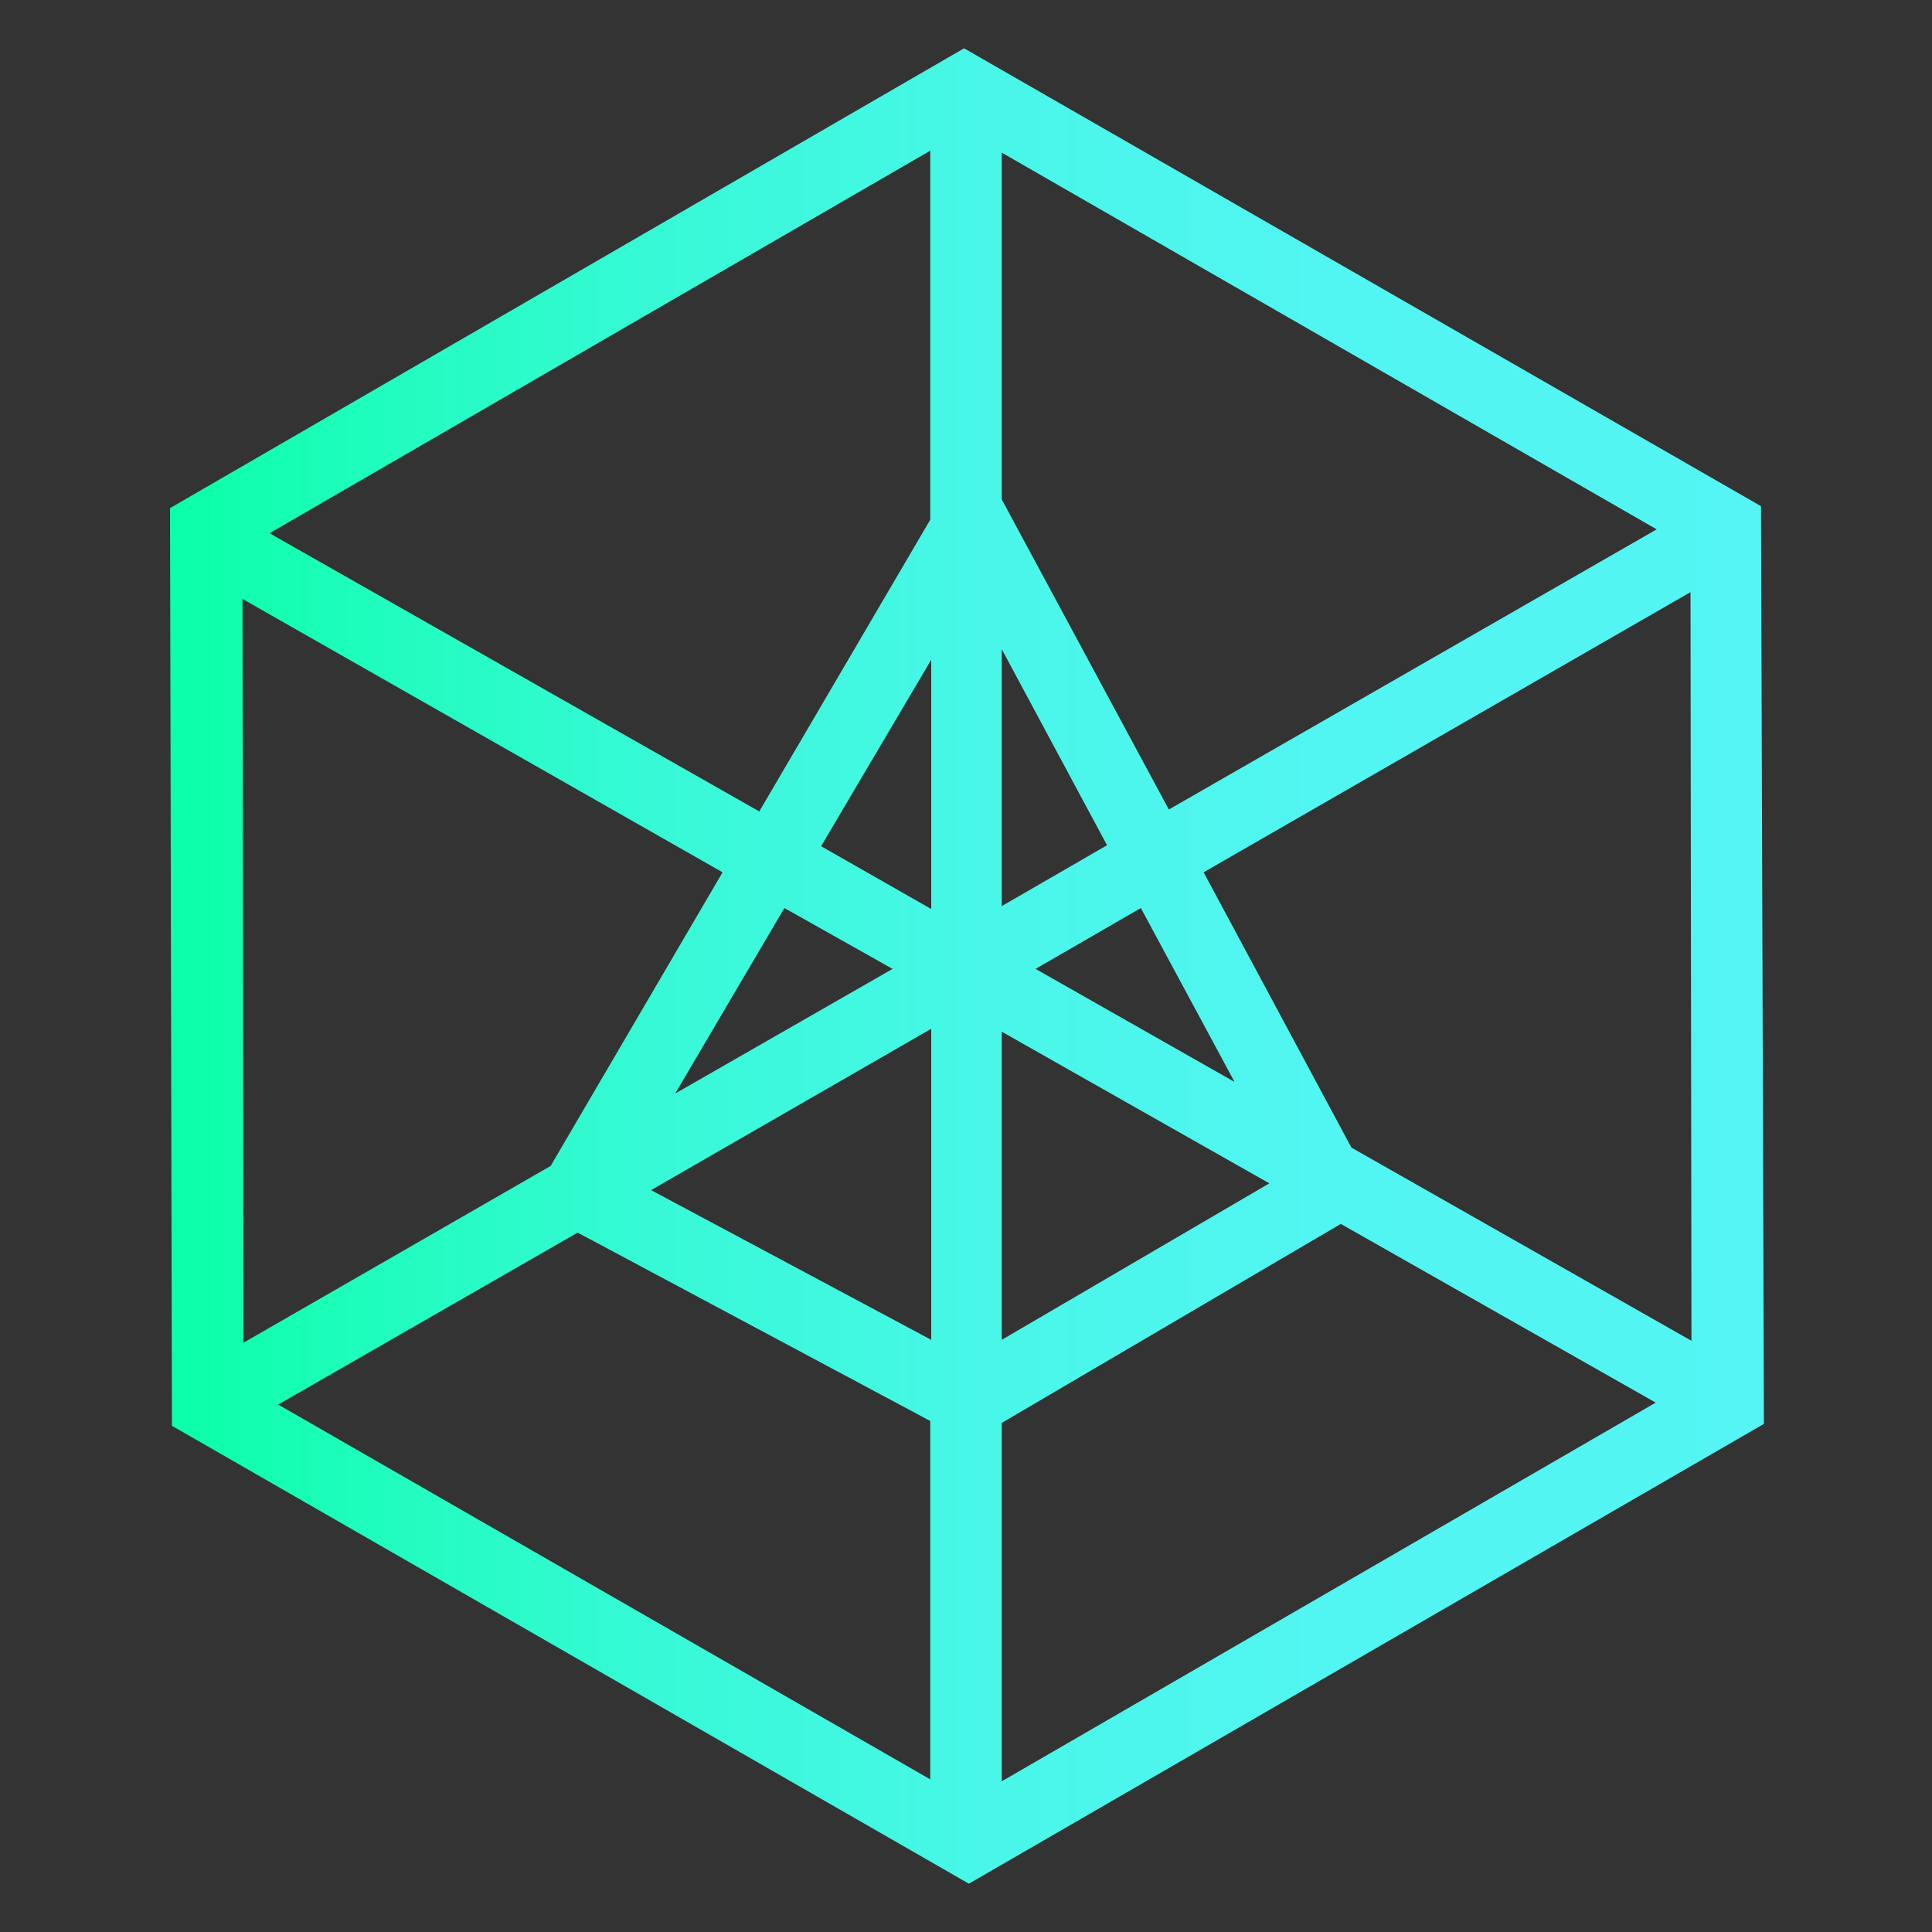 <svg xmlns="http://www.w3.org/2000/svg" viewBox="0 0 200 200"><rect x="0" y="0" width="200" height="200" fill="#333333" stroke="none"/><linearGradient id="a" x1="1.686" x2="8.666" y1="197.377" y2="197.377" gradientTransform="matrix(23.623 0 0 -27.222 -20.434 5472.935)" gradientUnits="userSpaceOnUse"><stop offset="0" stop-color="#0cffaa"/><stop offset=".14" stop-color="#23fcc1"/><stop offset=".31" stop-color="#38f9d8"/><stop offset=".5" stop-color="#48f7e8"/><stop offset=".71" stop-color="#51f5f1"/><stop offset="1" stop-color="#54f5f4"/><stop offset="1" stop-color="#fff"/></linearGradient><path fill="url(#a)" d="M182.3 52.4L99.8 5 17.6 52.6l.2 95 82.5 47.4 82.3-47.6-.3-95zM96.4 94.1L85 87.6l11.4-19.3v25.8zm-4 6.2l-22.5 12.9L81.2 94l11.2 6.3zm4 6.2v32.2l-29-15.5 29-16.7zm7.3.3l27.7 15.7-27.7 16.2v-31.9zm3.5-6.5l10.9-6.3 9.7 18-20.6-11.7zm-3.5-6.5V67.2l10.9 20.3-10.9 6.3zm0-42.1V15.8l67.8 39-50.5 29-17.3-32.1zm-7.4 2.1L78.6 84 27.9 55.2l68.4-39.6v38.2zM74.8 90.3L57 120.7 25.2 139l-.1-77 49.7 28.3zm-15 37.3l36.5 19.5v37.1l-67.5-38.8 31-17.8zm43.9 19.7l35.1-20.6 32.6 18.5-67.7 39.2v-37.1zm36.2-28.5l-15.3-28.5 50.4-29 .1 77.5-35.2-20z"/></svg>